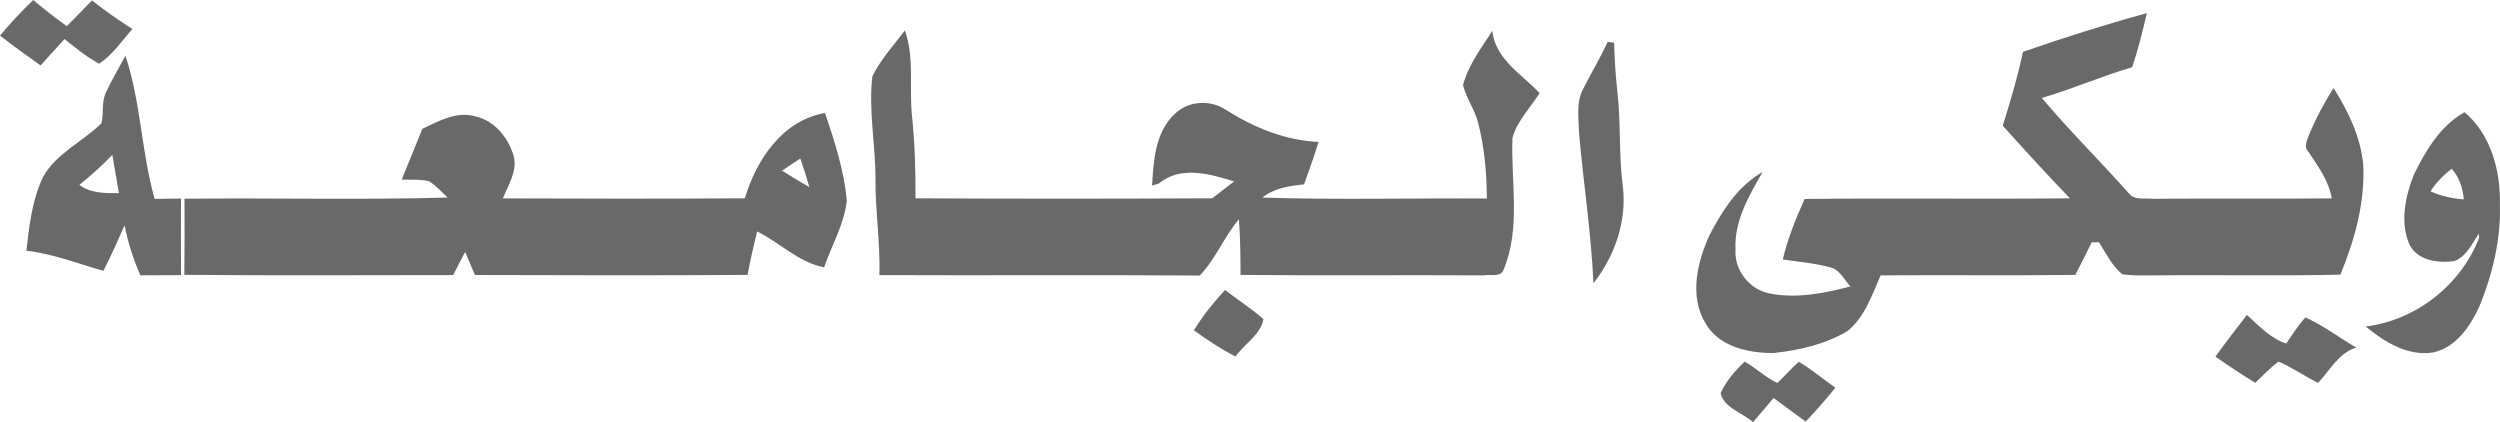 <svg xmlns="http://www.w3.org/2000/svg" width="747.85" height="126.293" viewBox="0 0 560.887 94.72">
 <g fill="#696969">
  <path d="M0 7.99C2.33 5.19 4.82 2.52 7.45 0c2.43 2.05 4.96 4 7.54 5.87 1.9-1.91 3.78-3.84 5.65-5.78 2.88 2.33 5.95 4.41 9.07 6.42-2.39 2.67-4.42 5.79-7.47 7.79-2.8-1.53-5.28-3.55-7.76-5.53-1.82 1.95-3.59 3.94-5.38 5.91C6.04 12.49 2.98 10.3 0 7.99zM453.85 11.64c9.17-3.19 18.44-6.13 27.81-8.69-.96 4.08-1.94 8.17-3.32 12.14-6.85 1.99-13.39 4.91-20.25 6.88 6.23 7.4 13.13 14.19 19.54 21.42 1.24 1.59 3.48 1.01 5.24 1.21 13.42-.11 26.85.03 40.28-.09-.69-3.98-3.1-7.23-5.28-10.51-1.08-1.1-.26-2.51.16-3.7 1.5-3.68 3.38-7.2 5.52-10.55 3.3 5.21 6.06 10.98 6.66 17.19.41 8.52-1.91 16.87-5.13 24.68-13.73.32-27.46.01-41.19.16-2.59-.02-5.2.15-7.76-.26-2.31-1.91-3.64-4.68-5.21-7.17-.41 0-1.23.01-1.64.02-1.2 2.45-2.42 4.89-3.67 7.31-14.56.17-29.12-.01-43.68.1-1.96 4.44-3.58 9.44-7.51 12.56-5 2.92-10.82 4.26-16.52 4.86-5.65.04-12.27-1.41-15.28-6.7-3.66-6.1-1.84-13.65.9-19.72 2.87-5.48 6.38-11.07 11.92-14.18-3.05 5.34-6.39 10.99-6.07 17.38-.3 4.61 3.08 8.94 7.6 9.85 6.05 1.21 12.29-.01 18.17-1.57-1.37-1.48-2.31-3.67-4.4-4.25-3.52-.97-7.17-1.25-10.76-1.8 1.11-4.7 2.92-9.18 4.9-13.57 19.84-.23 39.68.07 59.52-.15-5.14-5.33-10.13-10.79-15.07-16.29 1.71-5.46 3.35-10.95 4.52-16.56zM195.73 17.1c1.87-3.79 4.76-6.93 7.29-10.27 2.18 6.12.93 12.71 1.58 19.05.64 6.18.83 12.39.79 18.61 22.19.12 44.39.11 66.59 0 1.63-1.27 3.26-2.53 4.9-3.79-5.45-1.69-12.01-3.59-16.9.48-.38.11-1.13.34-1.51.45.33-5.6.7-11.97 5.08-16.05 3.1-3.05 8.15-3.27 11.68-.82 6.22 3.92 13.18 6.75 20.6 7.09-1 3.2-2.12 6.37-3.26 9.52-3.29.33-6.7.82-9.35 2.96 16.78.53 33.58.1 50.37.21-.04-5.74-.53-11.51-1.99-17.08-.76-2.92-2.62-5.43-3.37-8.34 1.19-4.53 4.1-8.32 6.58-12.2.67 6.4 6.62 9.69 10.61 13.98-2.07 3.29-5.05 6.23-6.09 10.03-.38 9.82 1.92 20.19-1.98 29.56-.64 1.82-2.97.98-4.42 1.29-18.21-.1-36.41.07-54.61-.1-.01-4.17-.05-8.33-.36-12.48-3.34 3.92-5.19 8.88-8.79 12.62-23.96-.18-47.91.01-71.87-.1.21-7.27-.95-14.48-.88-21.75 0-7.62-1.6-15.27-.69-22.87zM360.7 9.38c.36.05 1.08.15 1.44.21.1 3.54.29 7.08.69 10.61.88 7.22.29 14.52 1.28 21.73.88 7.78-1.84 15.52-6.61 21.62-.51-11.24-2.23-22.39-3.23-33.59-.06-3.34-.72-6.96.93-10.04 1.79-3.53 3.83-6.94 5.5-10.54zM23.77 20.74c1.3-2.82 2.91-5.5 4.37-8.23 3.48 10.42 3.57 21.59 6.55 32.11 1.97-.04 3.95-.07 5.92-.08-.02 5.73-.03 11.46.01 17.19-3.04.01-6.08.02-9.12.04-1.61-3.6-2.78-7.36-3.55-11.22-1.5 3.44-3.04 6.86-4.75 10.21-5.73-1.62-11.33-3.84-17.28-4.5.63-5.6 1.27-11.34 3.7-16.49 2.96-5.39 8.92-7.93 13.14-12.12.56-2.27-.03-4.76 1.01-6.91m-5.96 20.74c2.58 1.93 5.8 1.87 8.87 1.85-.47-2.87-1.01-5.72-1.48-8.58-2.31 2.4-4.79 4.64-7.39 6.73zM94.76 28.9c3.69-1.73 7.72-4.04 11.93-2.78 4.35.97 7.42 4.87 8.59 9 .8 3.35-1.28 6.4-2.45 9.39 18.09.06 36.19.11 54.28-.02 2.59-8.66 8.44-17.48 17.97-19.14 2.19 6.37 4.28 12.91 4.91 19.65-.58 5.3-3.39 9.99-5.09 14.97-5.76-1.08-9.92-5.55-15.04-8.04-.77 3.23-1.55 6.47-2.14 9.75-20.39.13-40.78.09-61.17.02-.73-1.73-1.46-3.47-2.19-5.18-.92 1.72-1.81 3.46-2.69 5.2-20.11.01-40.22.13-60.32-.06.08-5.69.06-11.38.04-17.07 19.68-.22 39.37.3 59.04-.27-1.34-1.27-2.59-2.65-4.15-3.65-2.01-.51-4.12-.28-6.16-.37 1.58-3.79 3.07-7.61 4.64-11.4m80.71 9.39c2.01 1.27 4.04 2.52 6.11 3.7-.6-2.17-1.29-4.3-2.03-6.41-1.37.88-2.73 1.79-4.08 2.71zM541.54 39.24c2.65-5.45 5.95-11.01 11.4-14.07 5.98 5.05 8.1 13.24 7.93 20.81.22 7.83-1.67 15.58-4.61 22.79-2.05 4.46-5.25 9.2-10.36 10.3-5.71.92-10.94-2.36-15.15-5.82 11.27-1.37 21.36-9.3 25.44-19.87-.01-.25-.01-.75-.02-1-1.55 2.27-2.8 5.18-5.55 6.21-3.73.51-8.64-.17-10.22-4.14-1.92-4.89-.72-10.48 1.14-15.21m3.76 3.69c2.36 1.05 4.88 1.63 7.47 1.79-.24-2.53-1.01-4.94-2.72-6.86-1.84 1.43-3.5 3.09-4.75 5.07zM267.86 74.1c1.98-3.26 4.4-6.23 6.98-9.04 2.85 2.21 5.91 4.15 8.62 6.53-.61 3.49-4.28 5.61-6.29 8.4-3.26-1.7-6.34-3.72-9.31-5.89zM504.11 70.66c2.71 2.42 5.26 5.25 8.82 6.42 1.35-2.01 2.65-4.07 4.3-5.86 4.05 1.8 7.59 4.53 11.41 6.77-3.95 1.17-5.91 5.1-8.56 7.91-3.02-1.47-5.78-3.45-8.86-4.77-1.91 1.39-3.53 3.14-5.25 4.75-3.04-1.85-6.01-3.82-8.92-5.87 2.27-3.17 4.67-6.26 7.06-9.35zM391.43 81.13c2.54 1.44 4.66 3.54 7.32 4.79 1.67-1.53 3.11-3.29 4.85-4.74 2.87 1.71 5.43 3.89 8.18 5.81-2.13 2.61-4.33 5.17-6.67 7.59-2.4-1.78-4.82-3.52-7.21-5.29-1.52 1.83-3.05 3.64-4.6 5.43-2.33-2.14-6.56-3.18-7.27-6.52 1.24-2.71 3.24-5.04 5.4-7.07z"/>
 </g>
</svg>
